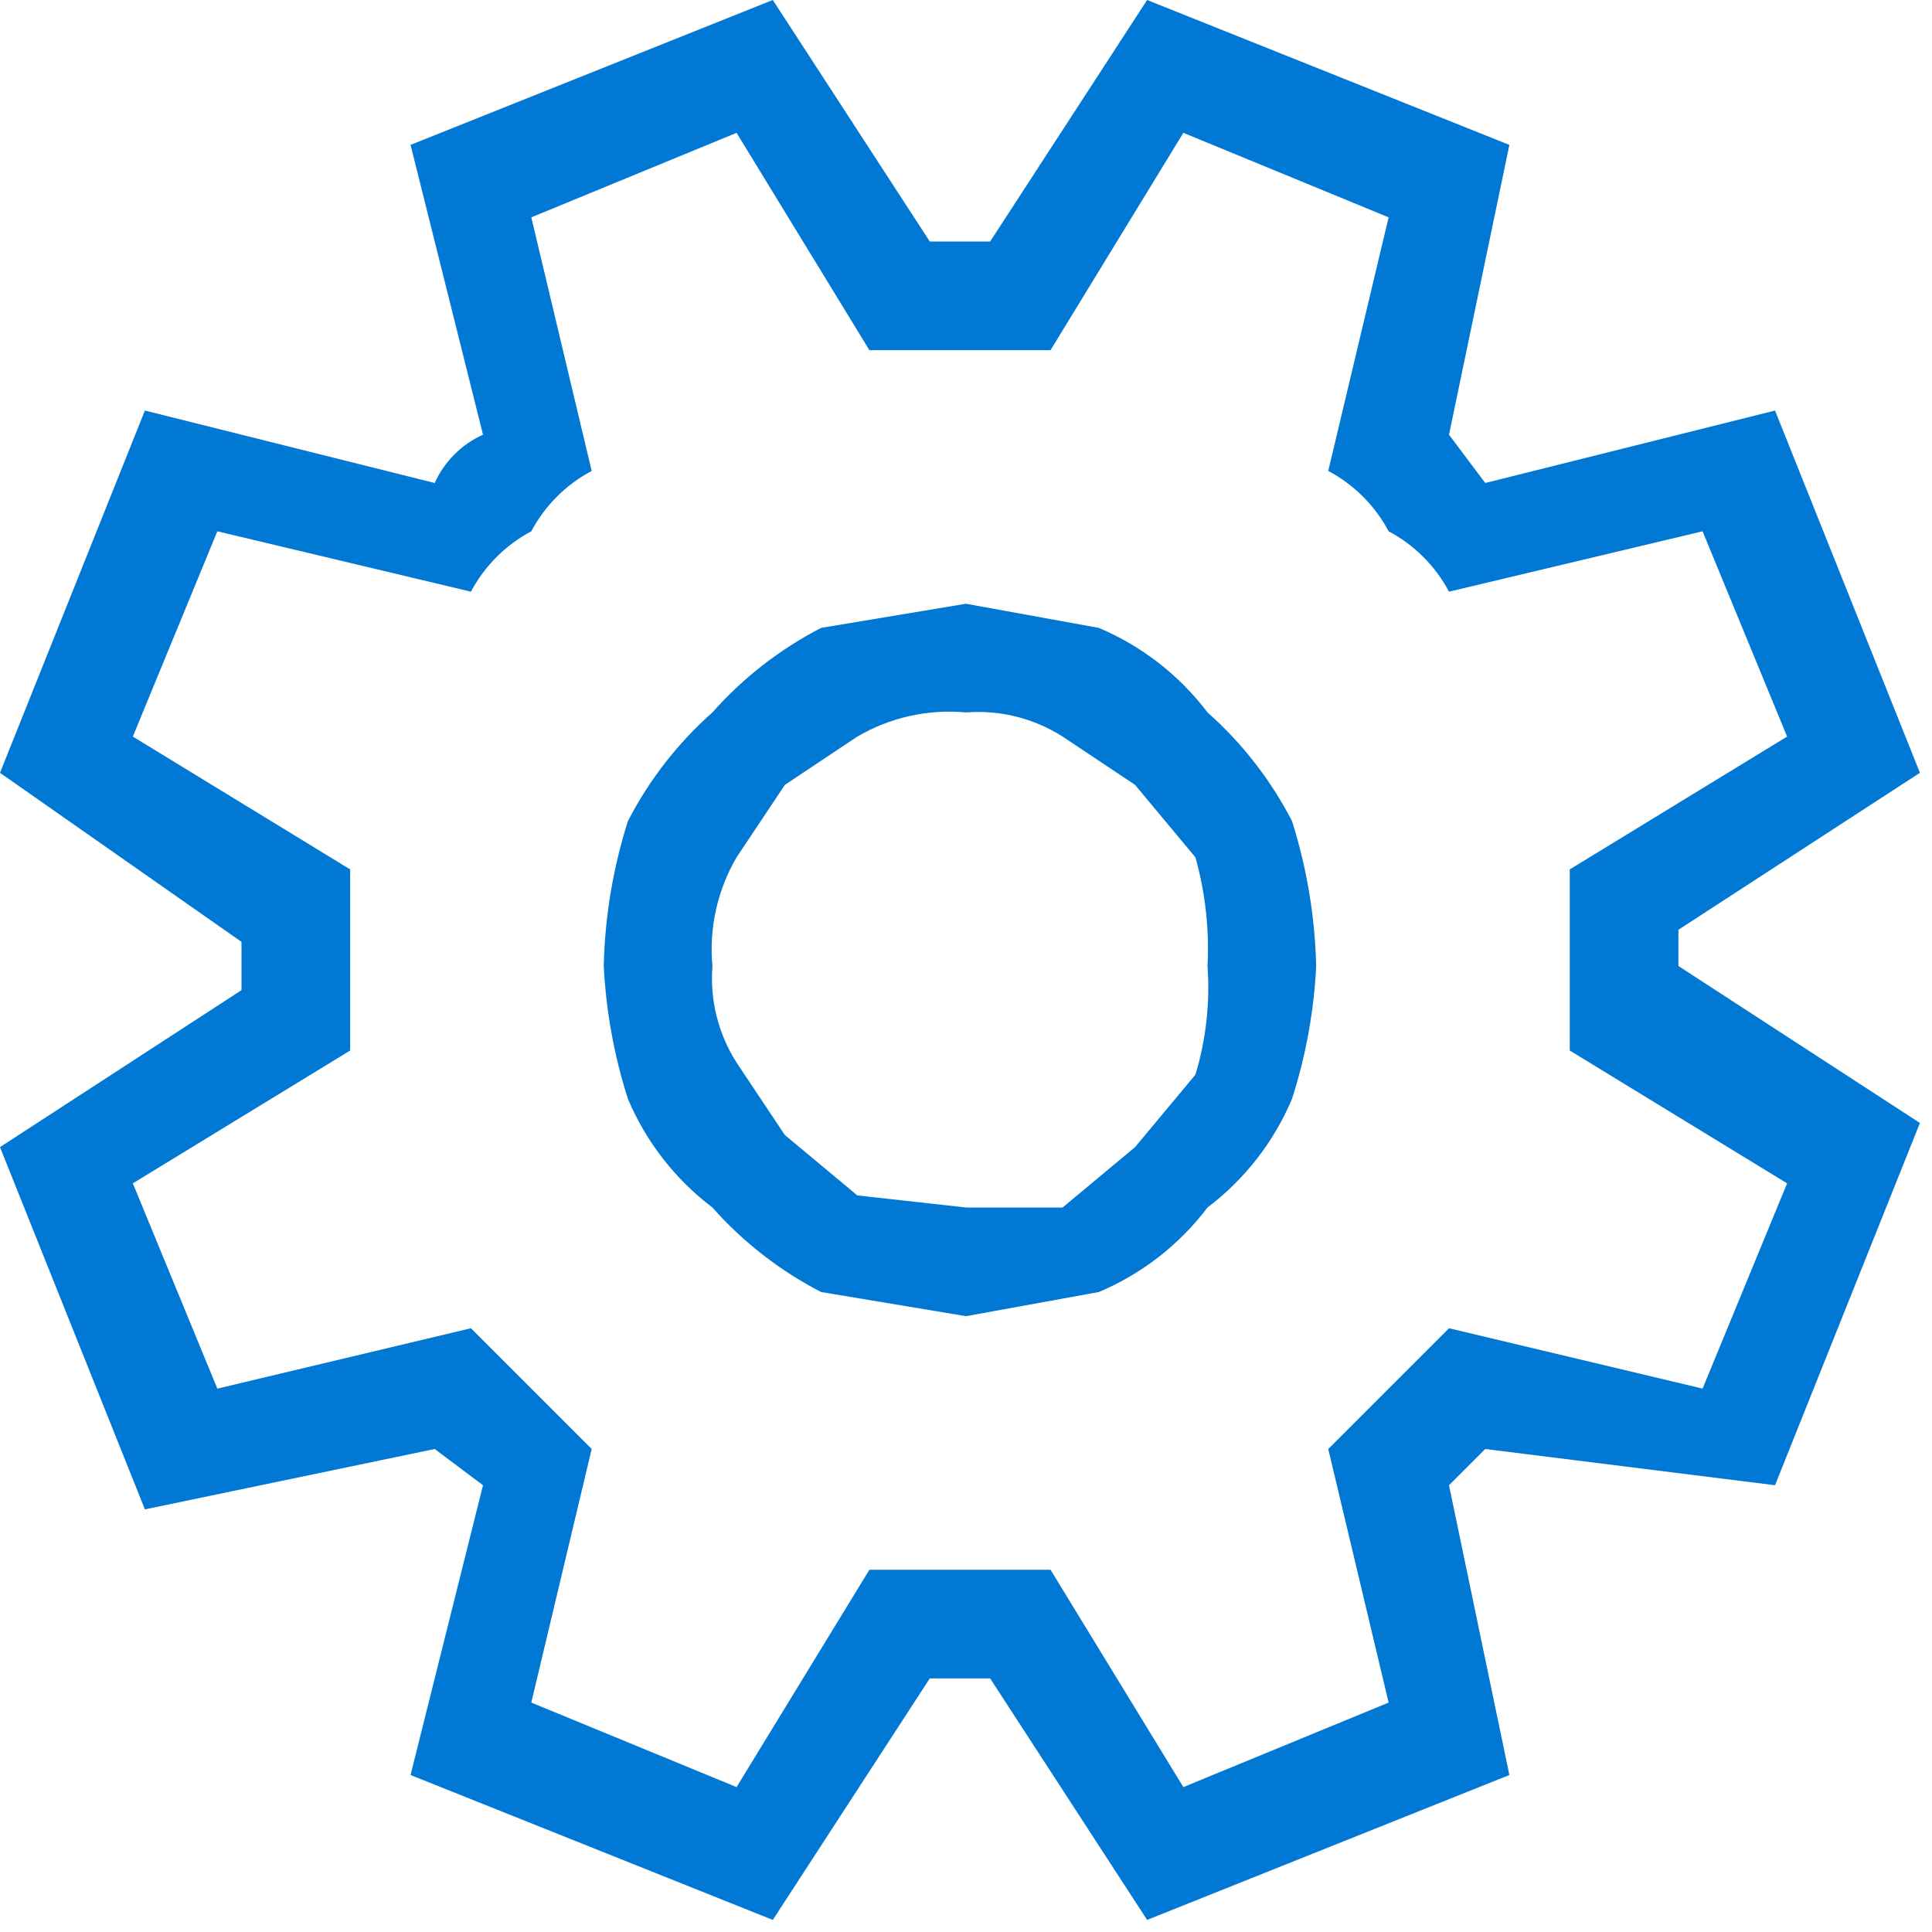 <svg width="16" height="16" viewBox="0 0 16 16" fill="none" xmlns="http://www.w3.org/2000/svg">
<path d="M13.9 7.7V8L15.9 9.3L14.7 12.3L12.3 12L12 12.3L12.5 14.7L9.5 15.9L8.2 13.9H7.7L6.4 15.9L3.4 14.7L4 12.3L3.6 12L1.2 12.5L0 9.5L2 8.2V7.8L0 6.4L1.2 3.4L3.6 4C3.68 3.822 3.822 3.68 4 3.6L3.4 1.2L6.4 0L7.7 2H8.2L9.5 0L12.5 1.2L12 3.6L12.3 4L14.7 3.4L15.9 6.4L13.9 7.7ZM13 8.7V7.2L14.8 6.1L14.1 4.4L12 4.9C11.887 4.687 11.713 4.513 11.5 4.4C11.387 4.187 11.213 4.013 11 3.9L11.5 1.8L9.8 1.1L8.7 2.9H7.2L6.1 1.1L4.4 1.8L4.9 3.9C4.687 4.013 4.513 4.187 4.4 4.4C4.187 4.513 4.013 4.687 3.9 4.9L1.8 4.4L1.1 6.1L2.9 7.2V8.7L1.1 9.8L1.8 11.5L3.9 11L4.4 11.5L4.9 12L4.4 14.1L6.1 14.8L7.2 13H8.7L9.8 14.8L11.5 14.1L11 12L11.5 11.5L12 11L14.1 11.5L14.8 9.8L13 8.7ZM8 5L9.1 5.2C9.456 5.35 9.767 5.592 10 5.9C10.287 6.154 10.524 6.459 10.7 6.8C10.823 7.189 10.89 7.593 10.9 8C10.882 8.374 10.814 8.744 10.7 9.1C10.55 9.456 10.308 9.767 10 10C9.767 10.308 9.456 10.55 9.1 10.7L8 10.9L6.8 10.7C6.459 10.524 6.154 10.287 5.9 10C5.592 9.767 5.35 9.456 5.2 9.1C5.086 8.744 5.019 8.374 5 8C5.009 7.593 5.077 7.189 5.2 6.8C5.376 6.459 5.613 6.154 5.9 5.9C6.154 5.613 6.459 5.376 6.8 5.2L8 5ZM8 10H8.8L9.4 9.5L9.9 8.9C9.988 8.609 10.022 8.304 10 8C10.016 7.697 9.982 7.393 9.9 7.1L9.4 6.5L8.8 6.1C8.562 5.948 8.281 5.878 8 5.9C7.686 5.871 7.372 5.941 7.1 6.1L6.5 6.5L6.1 7.1C5.941 7.372 5.871 7.686 5.9 8C5.878 8.281 5.948 8.562 6.1 8.8L6.5 9.4L7.1 9.9L8 10Z" fill="#0078D4"/>
</svg>
